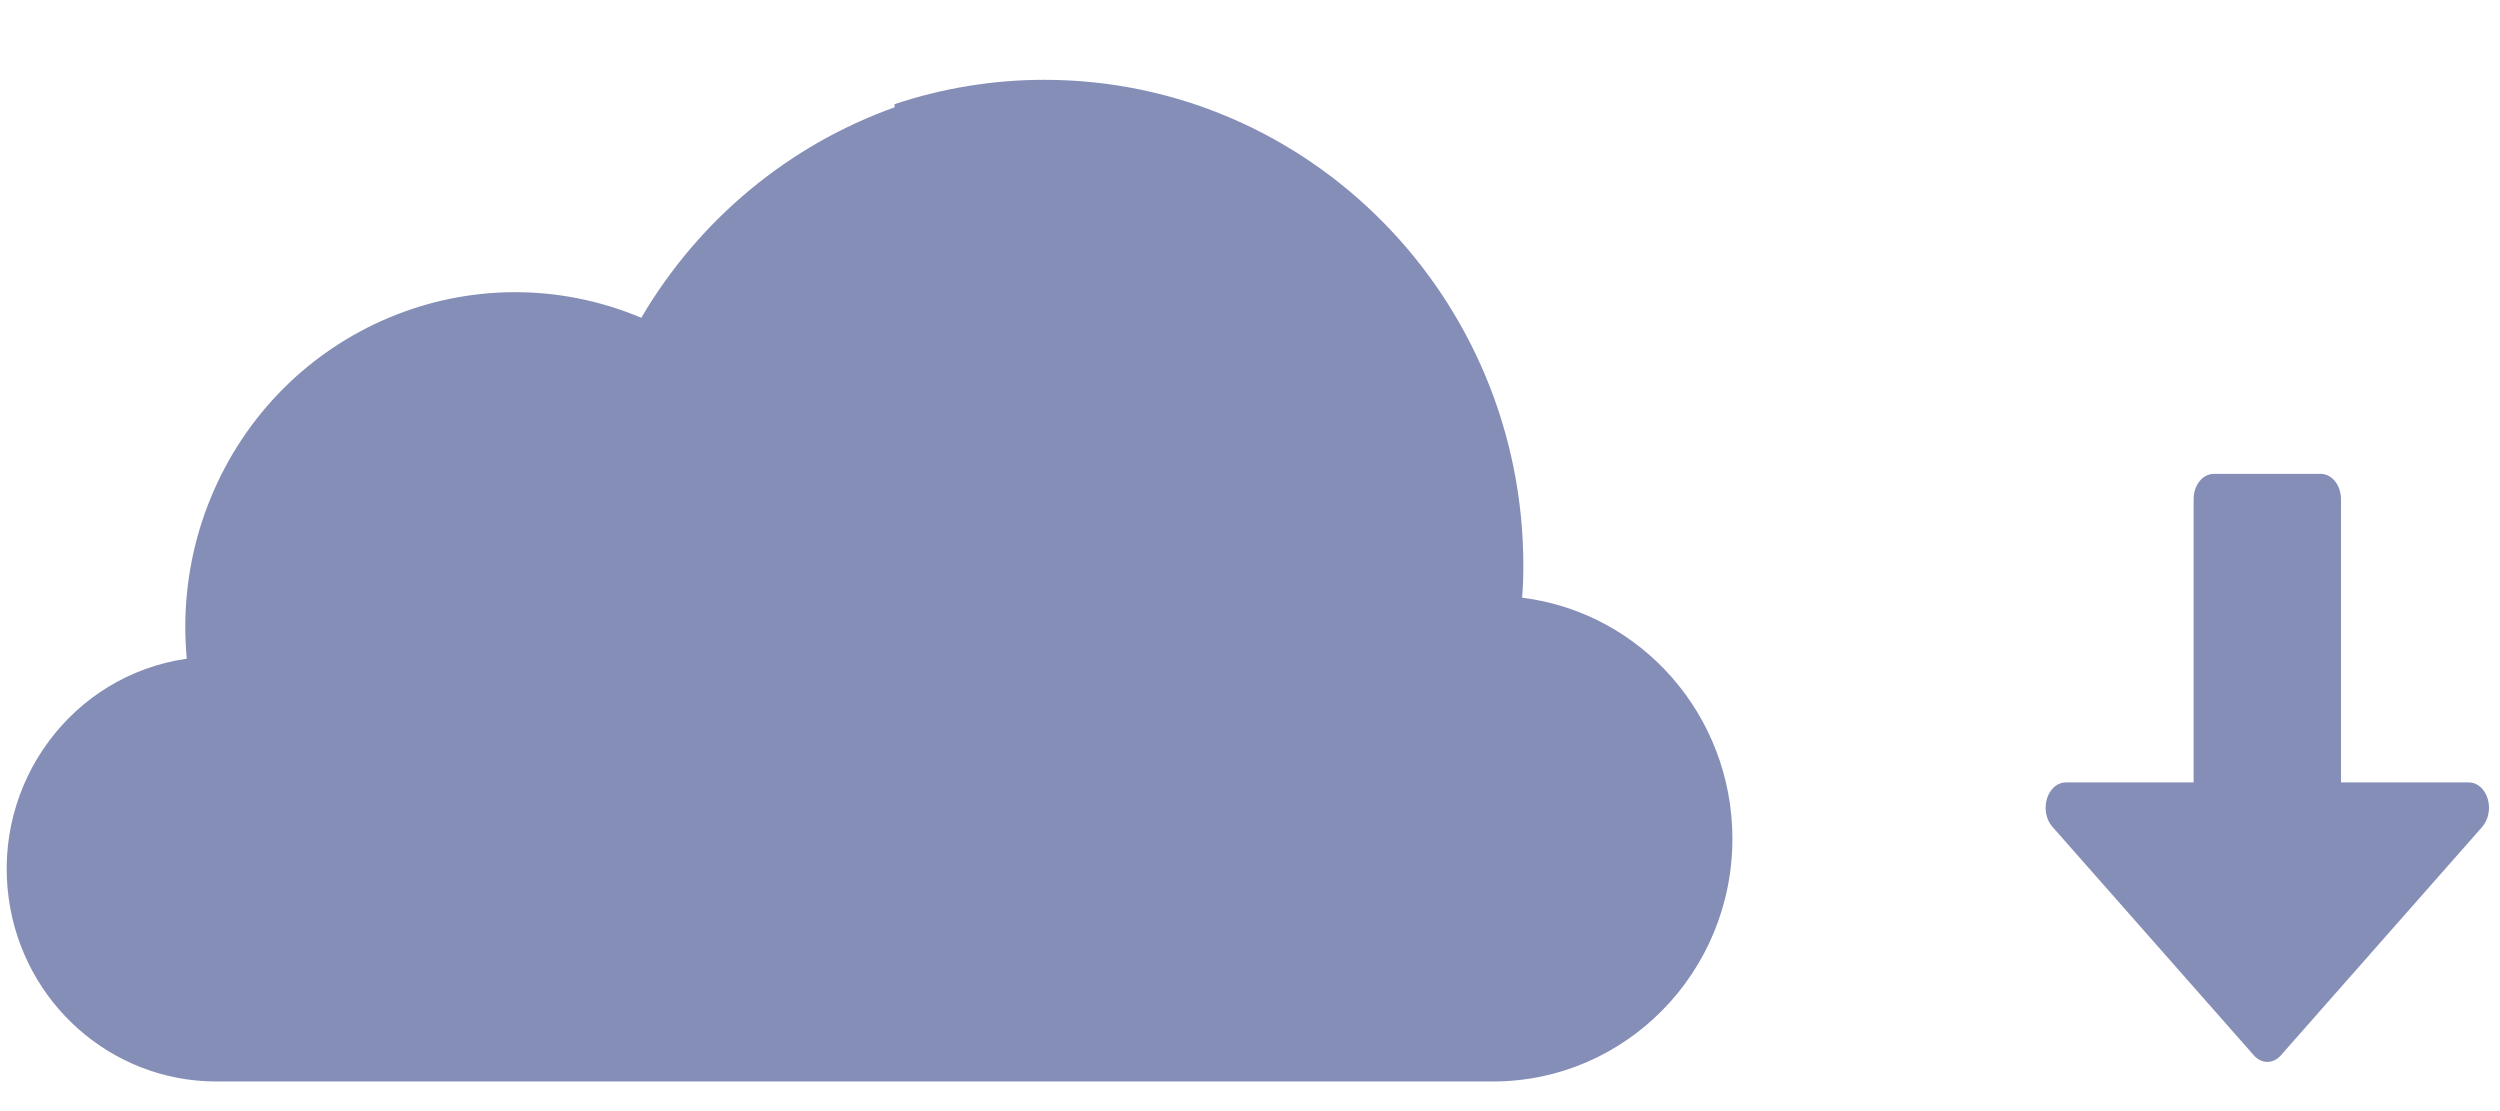 <svg height="12" viewBox="0 0 27 12" width="27" xmlns="http://www.w3.org/2000/svg"><g fill="#858eb6"><path d="m9.726.297v-.035c.522-.174 1.068-.263 1.617-.263 2.857 0 5.174 2.349 5.174 5.245 0 .118-.003.233-.013.348 1.294.162 2.268 1.275 2.271 2.597.003 1.448-1.152 2.625-2.581 2.628h-6.367-7.438c-1.122-.006-2.071-.845-2.229-1.971-.176-1.255.684-2.417 1.922-2.595-.01-.115-.016-.233-.016-.351.001-.473.093-.942.272-1.379.753-1.842 2.837-2.716 4.653-1.952.622-1.06 1.591-1.864 2.736-2.273z" transform="translate(-.065 .863)"/><path d="m4.717 2.635-2.177-2.47c-.083-.094-.208-.094-.291 0l-2.177 2.47c-.067.076-.09.196-.058.302.032.106.113.176.203.176h1.381v3.058c0 .152.097.274.218.274h1.156c.12 0 .218-.123.218-.274v-3.058h1.381c.09 0 .171-.07.203-.176.032-.106.009-.226-.058-.302z" transform="matrix(1 0 0 -1 22.093 11.563)"/></g></svg>